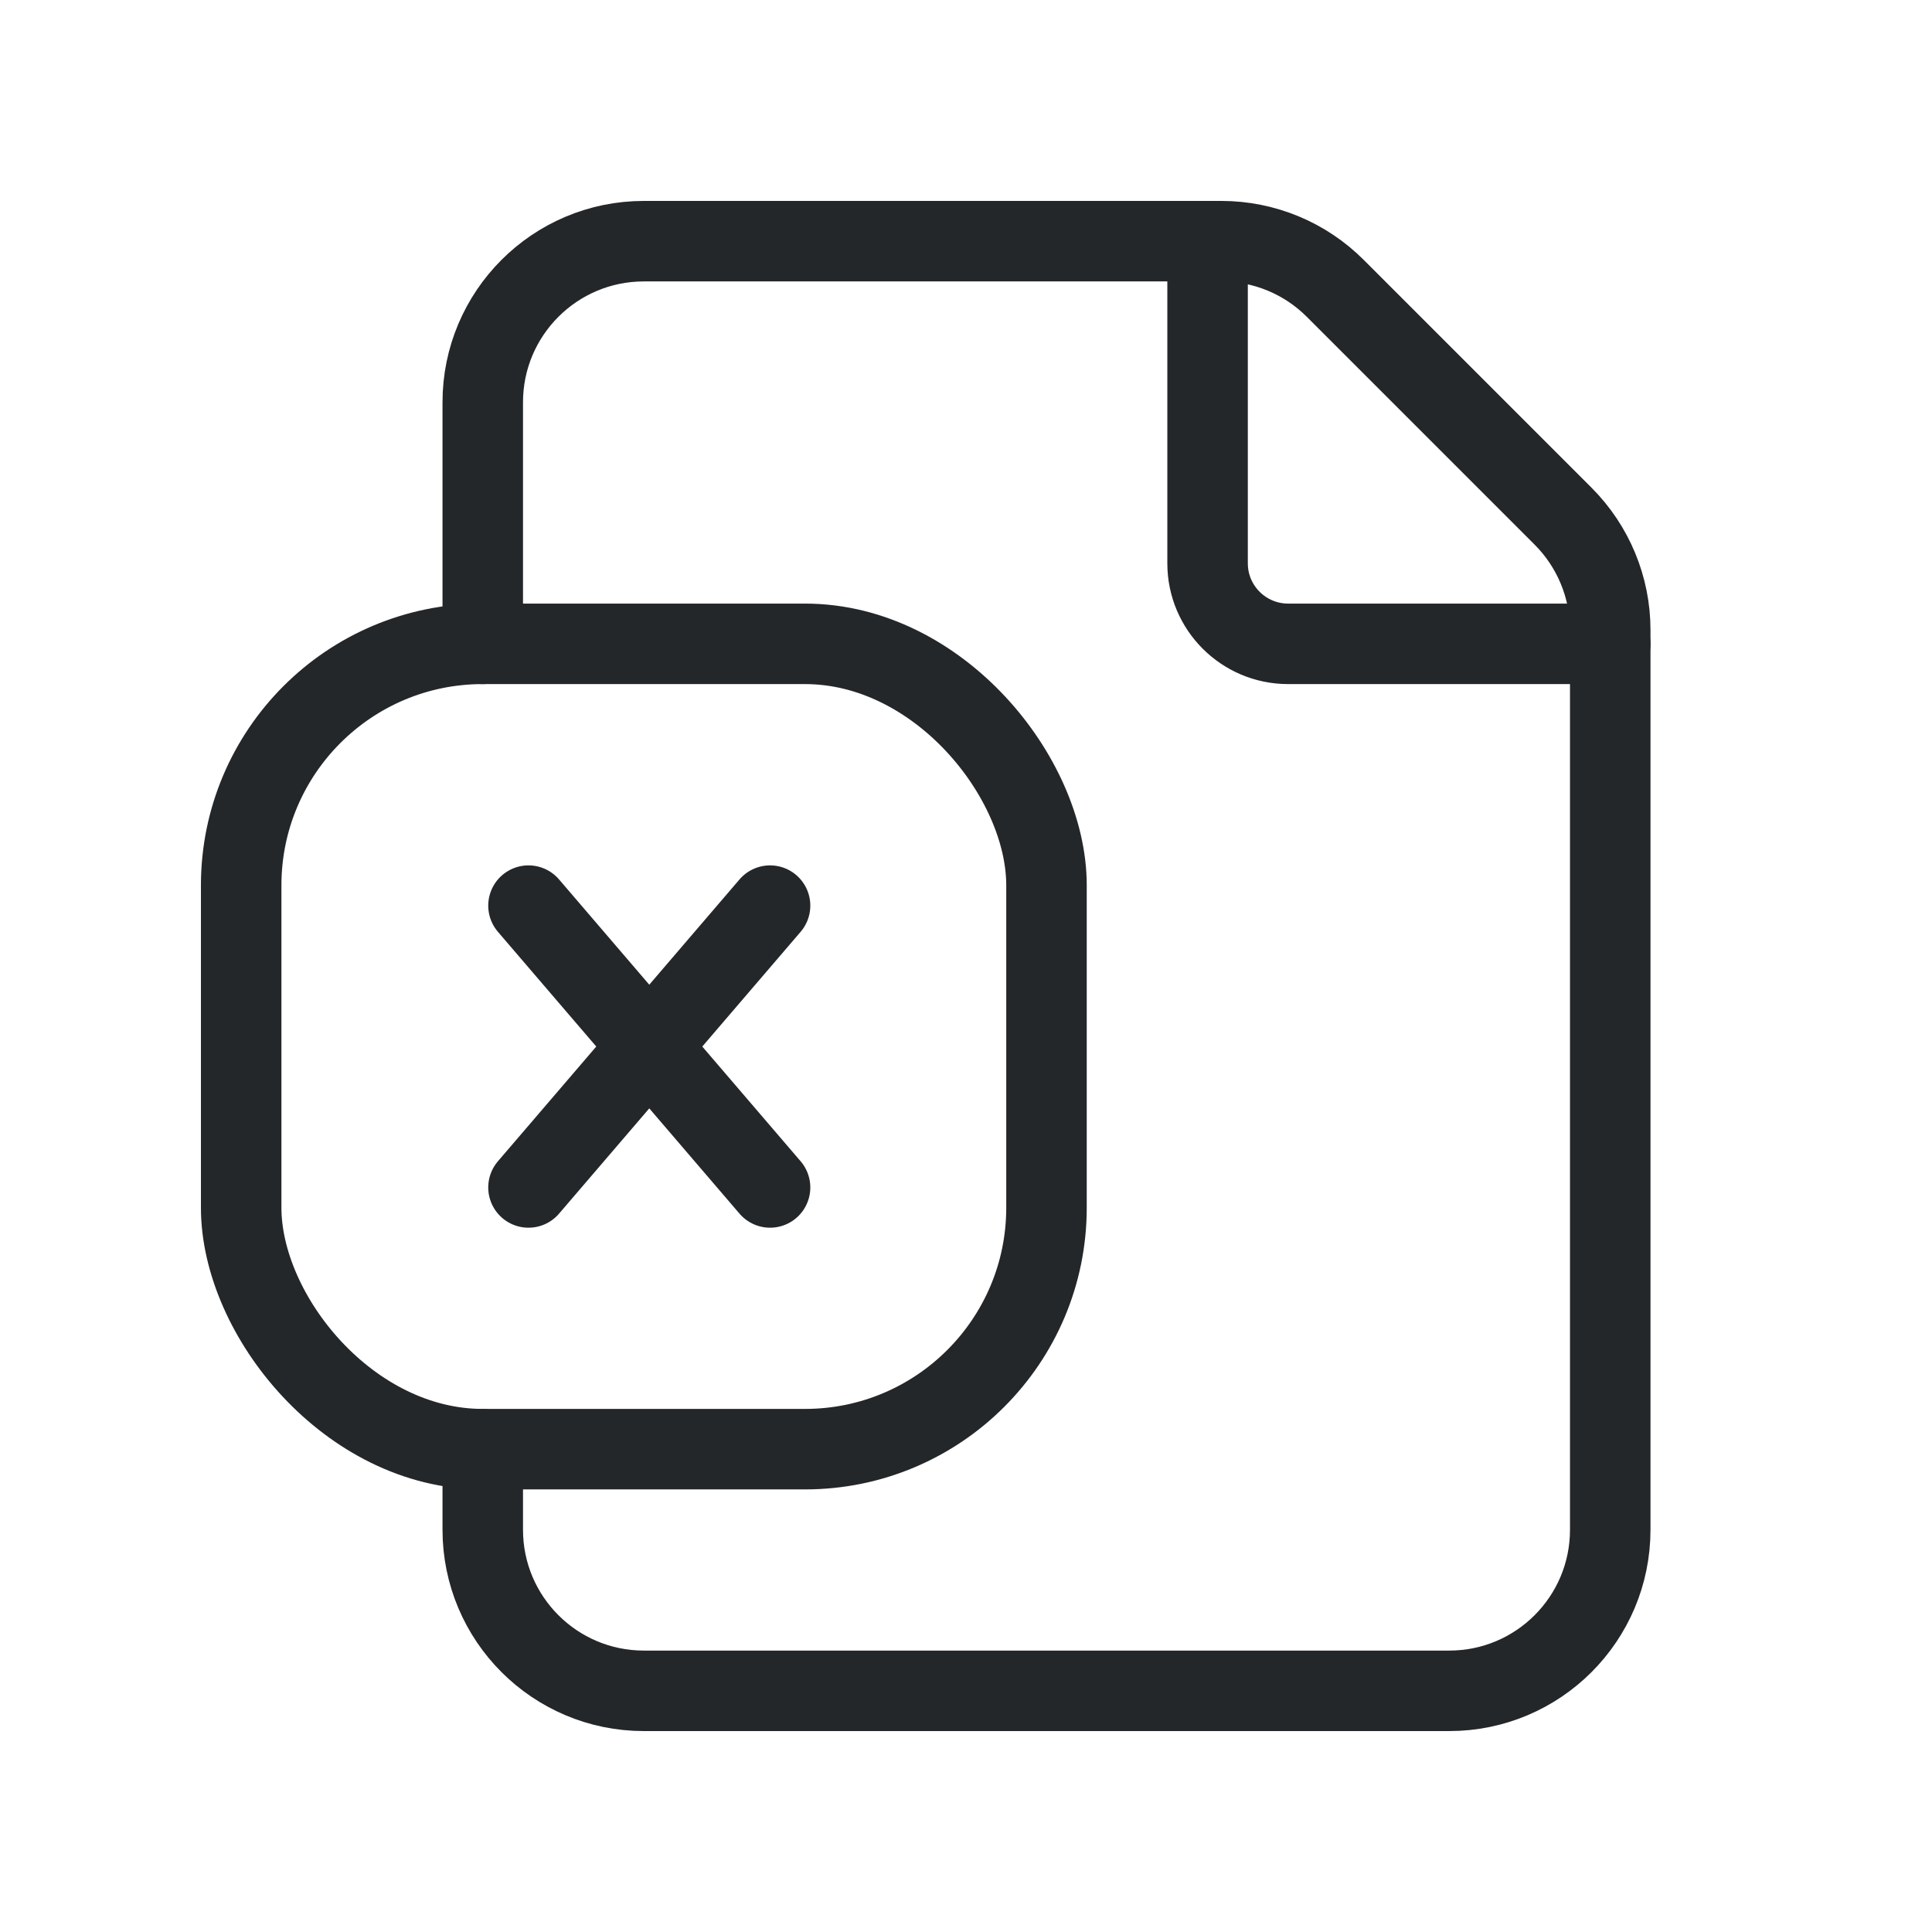 <svg width="24" height="24" viewBox="0 0 24 24" fill="none" xmlns="http://www.w3.org/2000/svg">
<path d="M20.003 7.998H16.002C15.449 7.998 15.001 7.55 15.001 6.998V2.996" stroke="#242729" stroke-linecap="round" stroke-linejoin="round"/>
<path d="M5.997 7.998V4.997C5.997 3.892 6.893 2.996 7.998 2.996H15.173C15.704 2.996 16.213 3.207 16.588 3.583L19.417 6.412C19.792 6.787 20.003 7.296 20.003 7.826V19.003C20.003 20.108 19.108 21.004 18.003 21.004H7.998C6.893 21.004 5.997 20.108 5.997 19.003V18.003" stroke="#242729" stroke-linecap="round" stroke-linejoin="round"/>
<path d="M9.566 14.751L6.565 11.25" stroke="#242729" stroke-linecap="round" stroke-linejoin="round"/>
<path d="M6.565 14.751L9.566 11.25" stroke="#242729" stroke-linecap="round" stroke-linejoin="round"/>
<rect x="2.996" y="7.998" width="10.004" height="10.004" rx="3" stroke="#242729" stroke-linecap="round" stroke-linejoin="round"/>
</svg>
